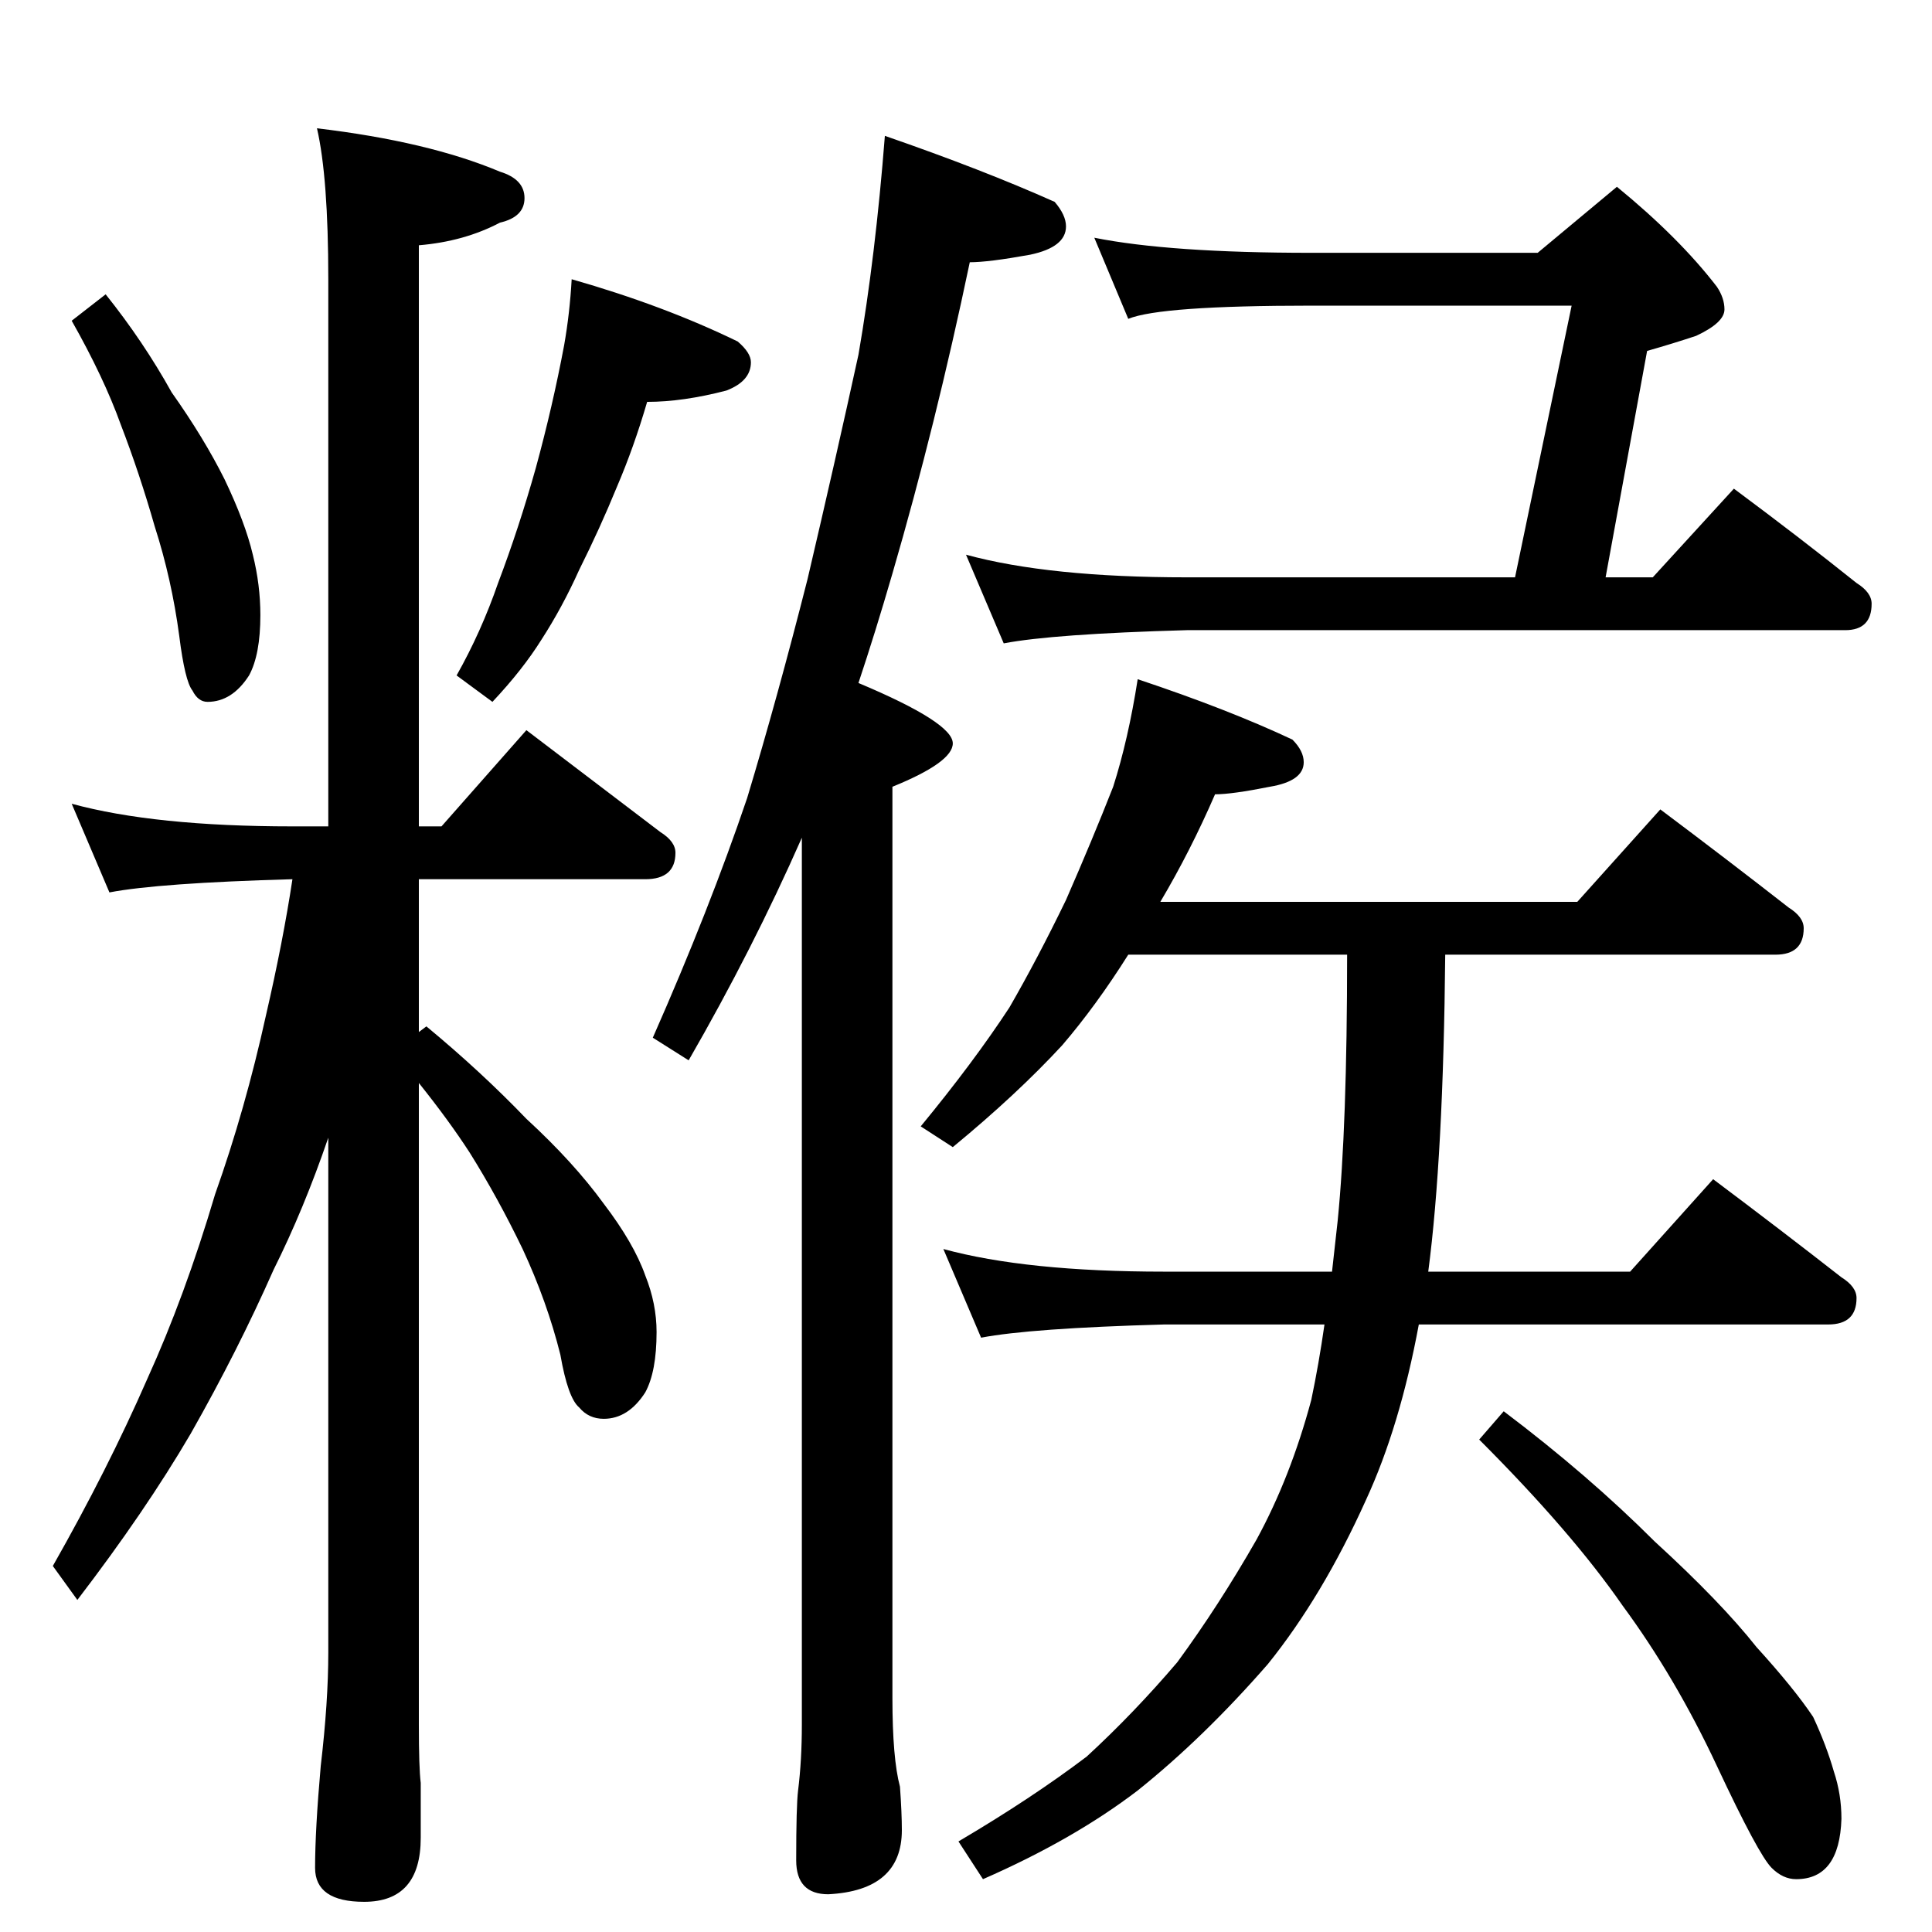 <?xml version="1.0" standalone="no"?>
<!DOCTYPE svg PUBLIC "-//W3C//DTD SVG 1.1//EN" "http://www.w3.org/Graphics/SVG/1.1/DTD/svg11.dtd" >
<svg xmlns="http://www.w3.org/2000/svg" xmlns:xlink="http://www.w3.org/1999/xlink" version="1.1" viewBox="0 -204 1024 1024">
  <g transform="matrix(1 0 0 -1 0 820)">
   <path fill="currentColor"
d="M469 952q52 -18 90 -35q6 -7 6 -13q0 -11 -19 -15q-22 -4 -32 -4q-18 -86 -41 -165q-9 -31 -18 -58q50 -21 50 -32q0 -10 -32 -23v-483q0 -32 4 -47q1 -14 1 -23q0 -32 -39 -34q-17 0 -17 18q0 29 1 37q2 16 2 35v470q-26 -59 -60 -118l-19 12q30 68 50 127q16 53 32 116
q15 64 27 119q9 52 14 116zM580 898q40 -8 115 -8h120l42 35q33 -27 53 -53q4 -6 4 -12q0 -7 -15 -14q-12 -4 -26 -8l-22 -120h25l43 47q35 -26 65 -50q8 -5 8 -11q0 -14 -14 -14h-349q-71 -2 -97 -7l-20 47q44 -12 117 -12h174l30 144h-138q-80 0 -97 -7zM603 664
q48 -16 82 -32q6 -6 6 -12q0 -10 -18 -13q-20 -4 -29 -4q-13 -30 -29 -57h221l44 49q36 -27 68 -52q8 -5 8 -11q0 -14 -15 -14h-175q-1 -107 -9 -168h107l44 49q36 -27 68 -52q8 -5 8 -11q0 -14 -15 -14h-217q-10 -54 -28 -93q-23 -51 -52 -87q-34 -39 -69 -67
q-34 -26 -82 -47l-13 20q39 23 68 45q25 23 48 50q22 30 42 65q18 33 29 74q4 19 7 40h-85q-71 -2 -97 -7l-20 47q44 -12 117 -12h89l3 27q5 50 5 141h-116q-17 -27 -35 -48q-24 -26 -58 -54l-17 11q28 34 47 63q15 26 30 57q14 32 25 60q8 25 13 57zM797 276q45 -34 80 -69
q35 -32 54 -56q20 -22 30 -37q7 -15 11 -29q4 -12 4 -25q-1 -32 -24 -32q-7 0 -13 6q-7 7 -29 54t-50 85q-27 39 -76 88zM56 868q20 -25 35 -52q17 -24 28 -46q11 -23 15 -40q4 -16 4 -32q0 -21 -6 -32q-9 -14 -22 -14q-5 0 -8 6q-4 5 -7 29q-4 30 -13 58q-8 28 -18 54
q-9 25 -26 55zM303 876q49 -14 88 -33q7 -6 7 -11q0 -10 -13 -15q-23 -6 -42 -6q-7 -24 -16 -45q-9 -22 -20 -44q-9 -20 -20 -37q-10 -16 -26 -33l-19 14q13 23 22 49q11 29 20 61q9 33 15 65q3 17 4 35zM38 598q44 -12 117 -12h19v290q0 54 -6 80q59 -7 97 -23
q13 -4 13 -14t-13 -13q-19 -10 -43 -12v-308h12l45 51l71 -54q8 -5 8 -11q0 -14 -16 -14h-120v-81l4 3q29 -24 53 -49q25 -23 41 -45q16 -21 22 -38q6 -15 6 -30q0 -21 -6 -32q-9 -14 -22 -14q-8 0 -13 6q-6 5 -10 28q-7 28 -20 56q-13 27 -28 51q-11 17 -27 37v-340
q0 -23 1 -31v-29q0 -34 -30 -34q-26 0 -26 18q0 20 3 54q4 34 4 60v273q-13 -38 -29 -70q-19 -43 -44 -87q-24 -41 -60 -88l-13 18q29 51 50 99q20 44 36 98q16 45 27 95q9 39 14 72q-71 -2 -97 -7z" />
  </g>

</svg>
